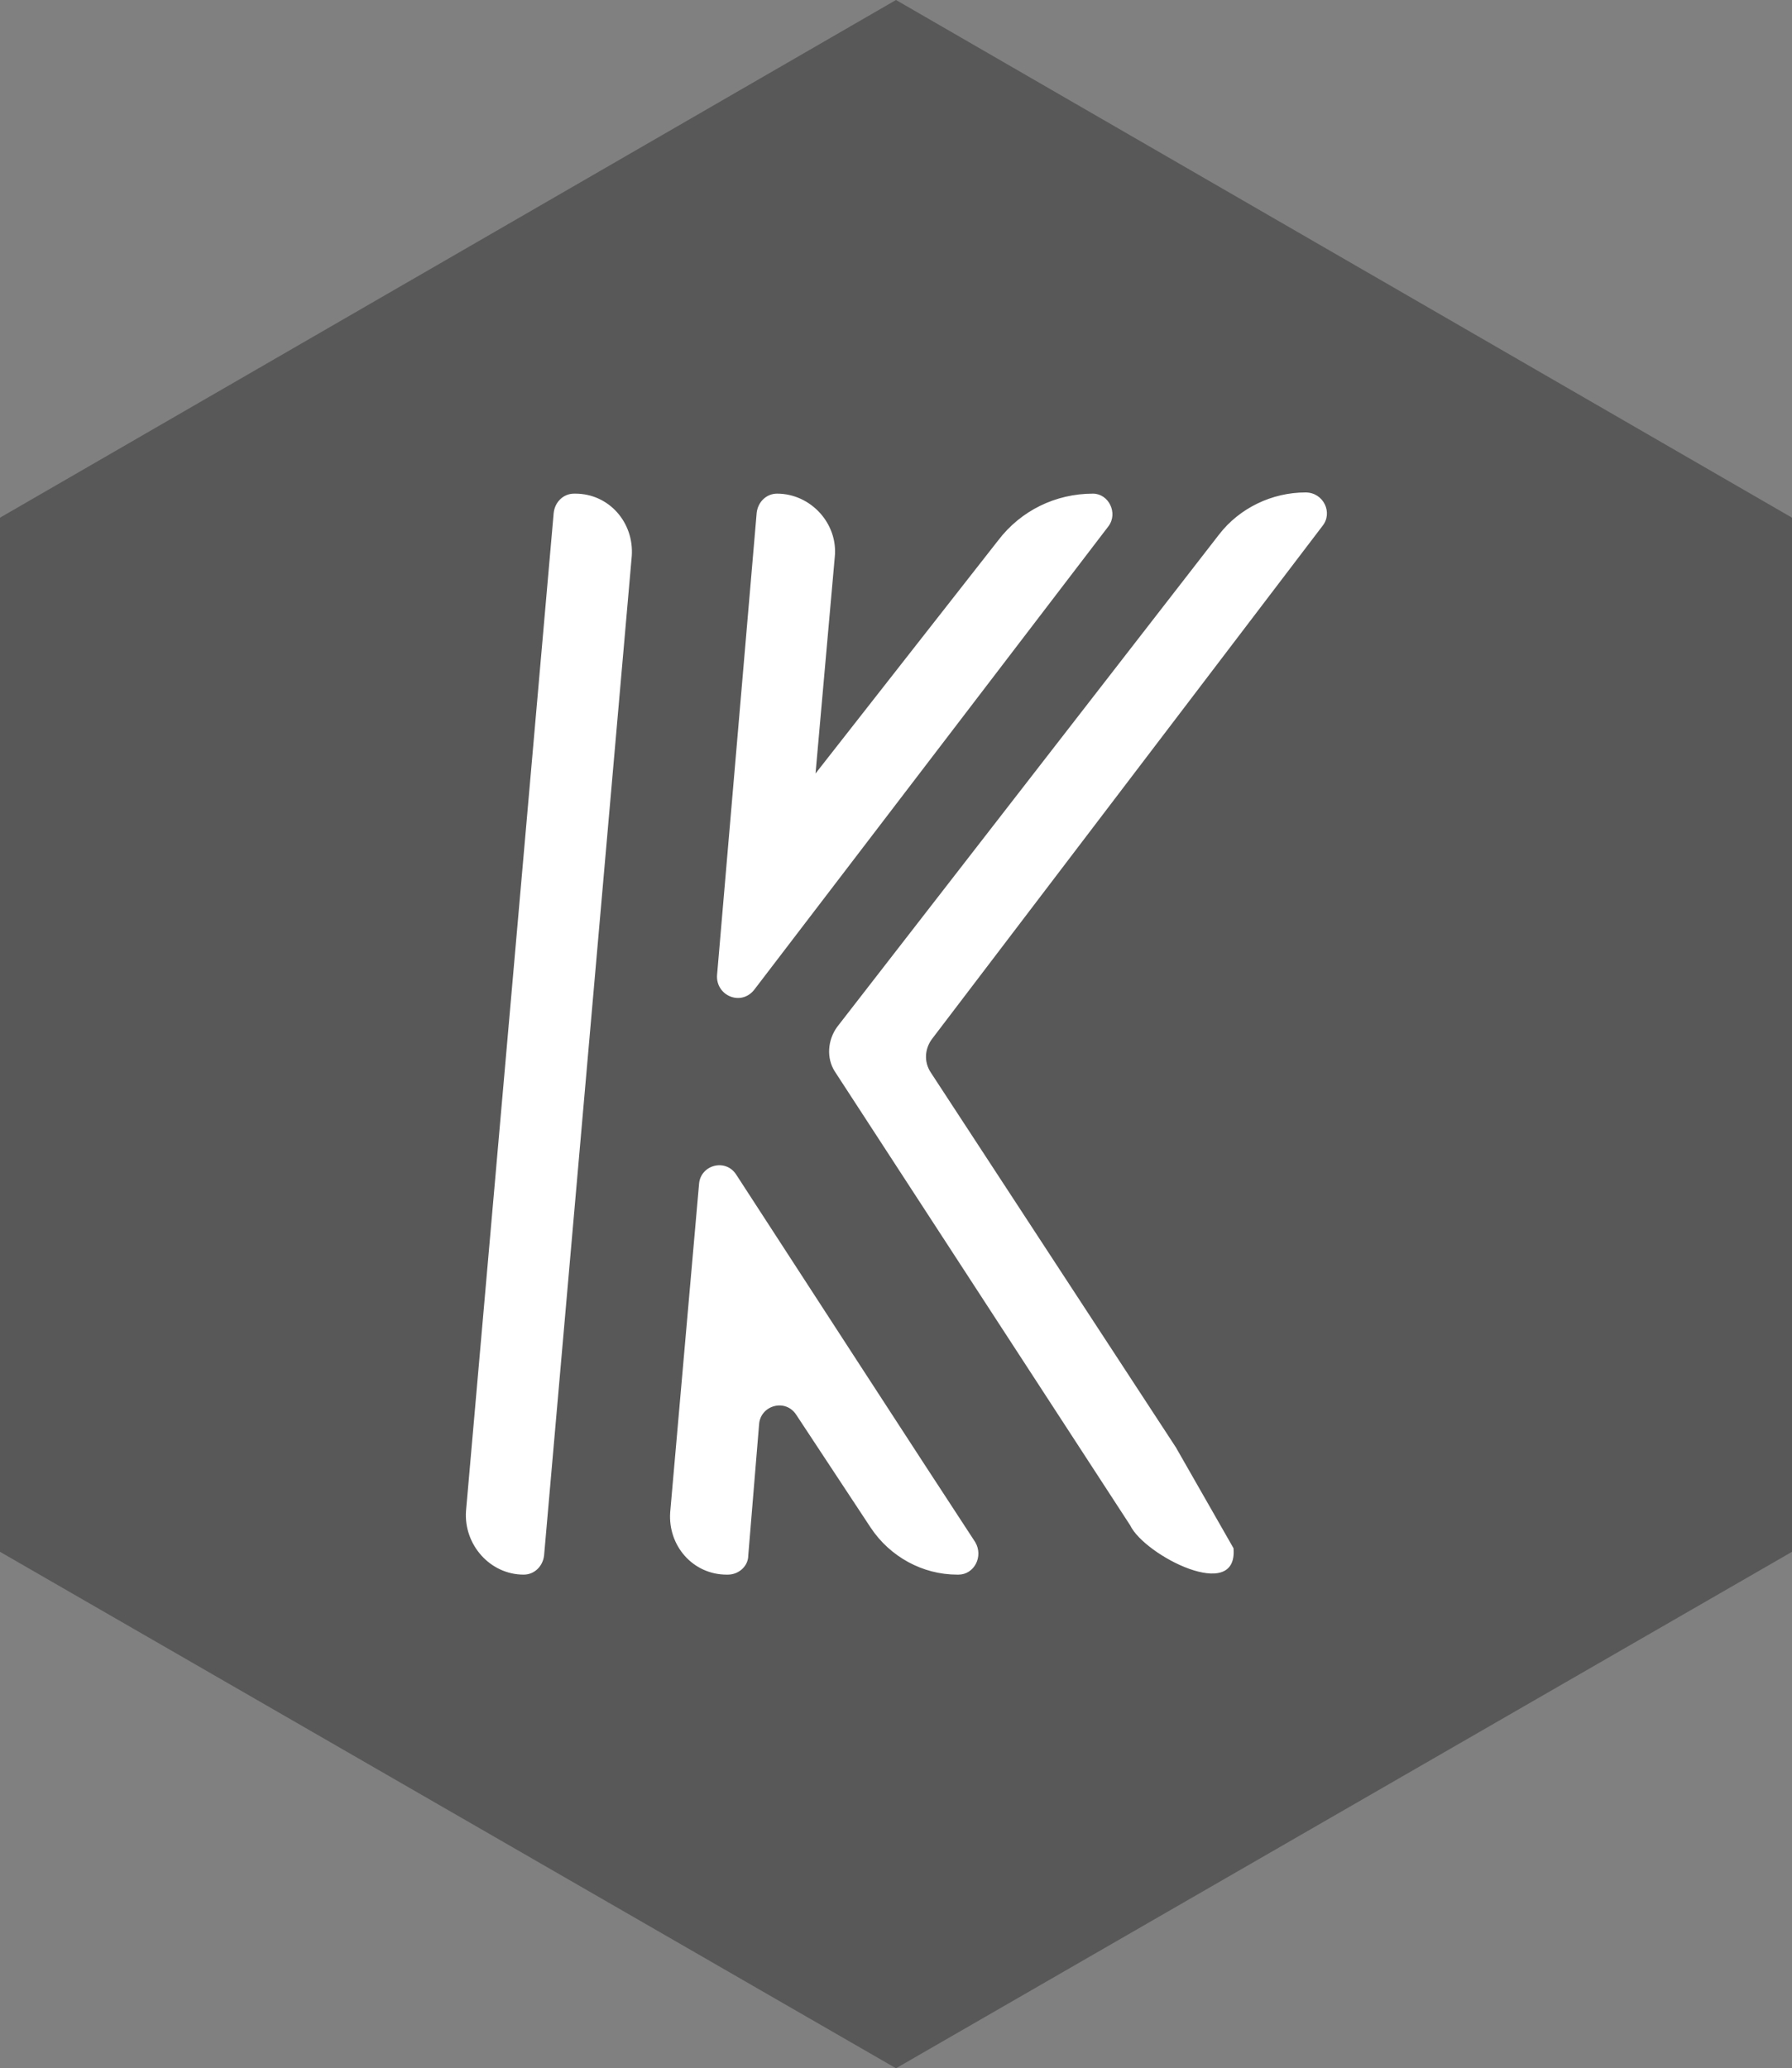 <?xml version="1.0" encoding="utf-8"?>
<!-- Generator: Adobe Illustrator 24.3.0, SVG Export Plug-In . SVG Version: 6.00 Build 0)  -->
<svg version="1.1" id="Layer_1" xmlns="http://www.w3.org/2000/svg" xmlns:xlink="http://www.w3.org/1999/xlink" x="0px" y="0px"
	 viewBox="0 0 149.2 172.2" style="enable-background:new 0 0 149.2 172.2;" xml:space="preserve">
<rect x="0" y="0" width="149.2" height="172.2" fill="#808080" stroke="none"/>
<style type="text/css">
	.st0{fill:#585858;}
	.st1{display:none;fill:#3F3F3F;}
	.st2{fill:#FFFFFF;}
</style>
<polygon class="st0" points="149.2,129.2 74.6,172.2 0,129.2 0,43.1 74.6,0 149.2,43.1 "/>
<circle class="st1" cx="74.6" cy="86.1" r="73.4"/>
<path class="st2" d="M91,41.1c-3.1,0-6,1.4-7.9,3.9L67.9,64.4l0,0l1.6-18c0.3-2.8-2-5.3-4.8-5.3h0c-0.9,0-1.6,0.7-1.7,1.6l-3.3,38.5
	c-0.1,1.7,2,2.6,3.1,1.2l29.5-38.6C93.1,42.7,92.3,41.1,91,41.1L91,41.1z M45.3,129.5l7.3-83.2c0.2-2.8-1.9-5.2-4.7-5.2h-0.1
	c-0.9,0-1.6,0.7-1.7,1.6l-7.3,83.1c-0.2,2.8,2,5.3,4.8,5.3h0C44.5,131.1,45.2,130.4,45.3,129.5z M97.9,120.5L77.5,89.3
	c-0.6-0.9-0.5-2,0.1-2.8l32.5-42.7c0.9-1.1,0.1-2.8-1.4-2.8h0c-2.8,0-5.5,1.3-7.2,3.5l-31.8,41c-0.8,1.1-0.9,2.6-0.2,3.7L94.1,127
	c1.2,2.5,9,6.5,8.6,1.9L97.9,120.5z M81.2,128.4C77,122,66.3,105.5,61.3,97.8c-0.9-1.4-3-0.8-3.1,0.8l-2.4,27.3
	c-0.2,2.8,1.9,5.2,4.7,5.2h0.1c0.9,0,1.7-0.7,1.7-1.6c0.2-2.4,0.6-7.2,0.9-10.9c0.1-1.6,2.2-2.2,3.1-0.8l6.2,9.4
	c1.6,2.4,4.3,3.9,7.2,3.9h0.1C81.1,131.1,81.9,129.6,81.2,128.4z"/>
</svg>
